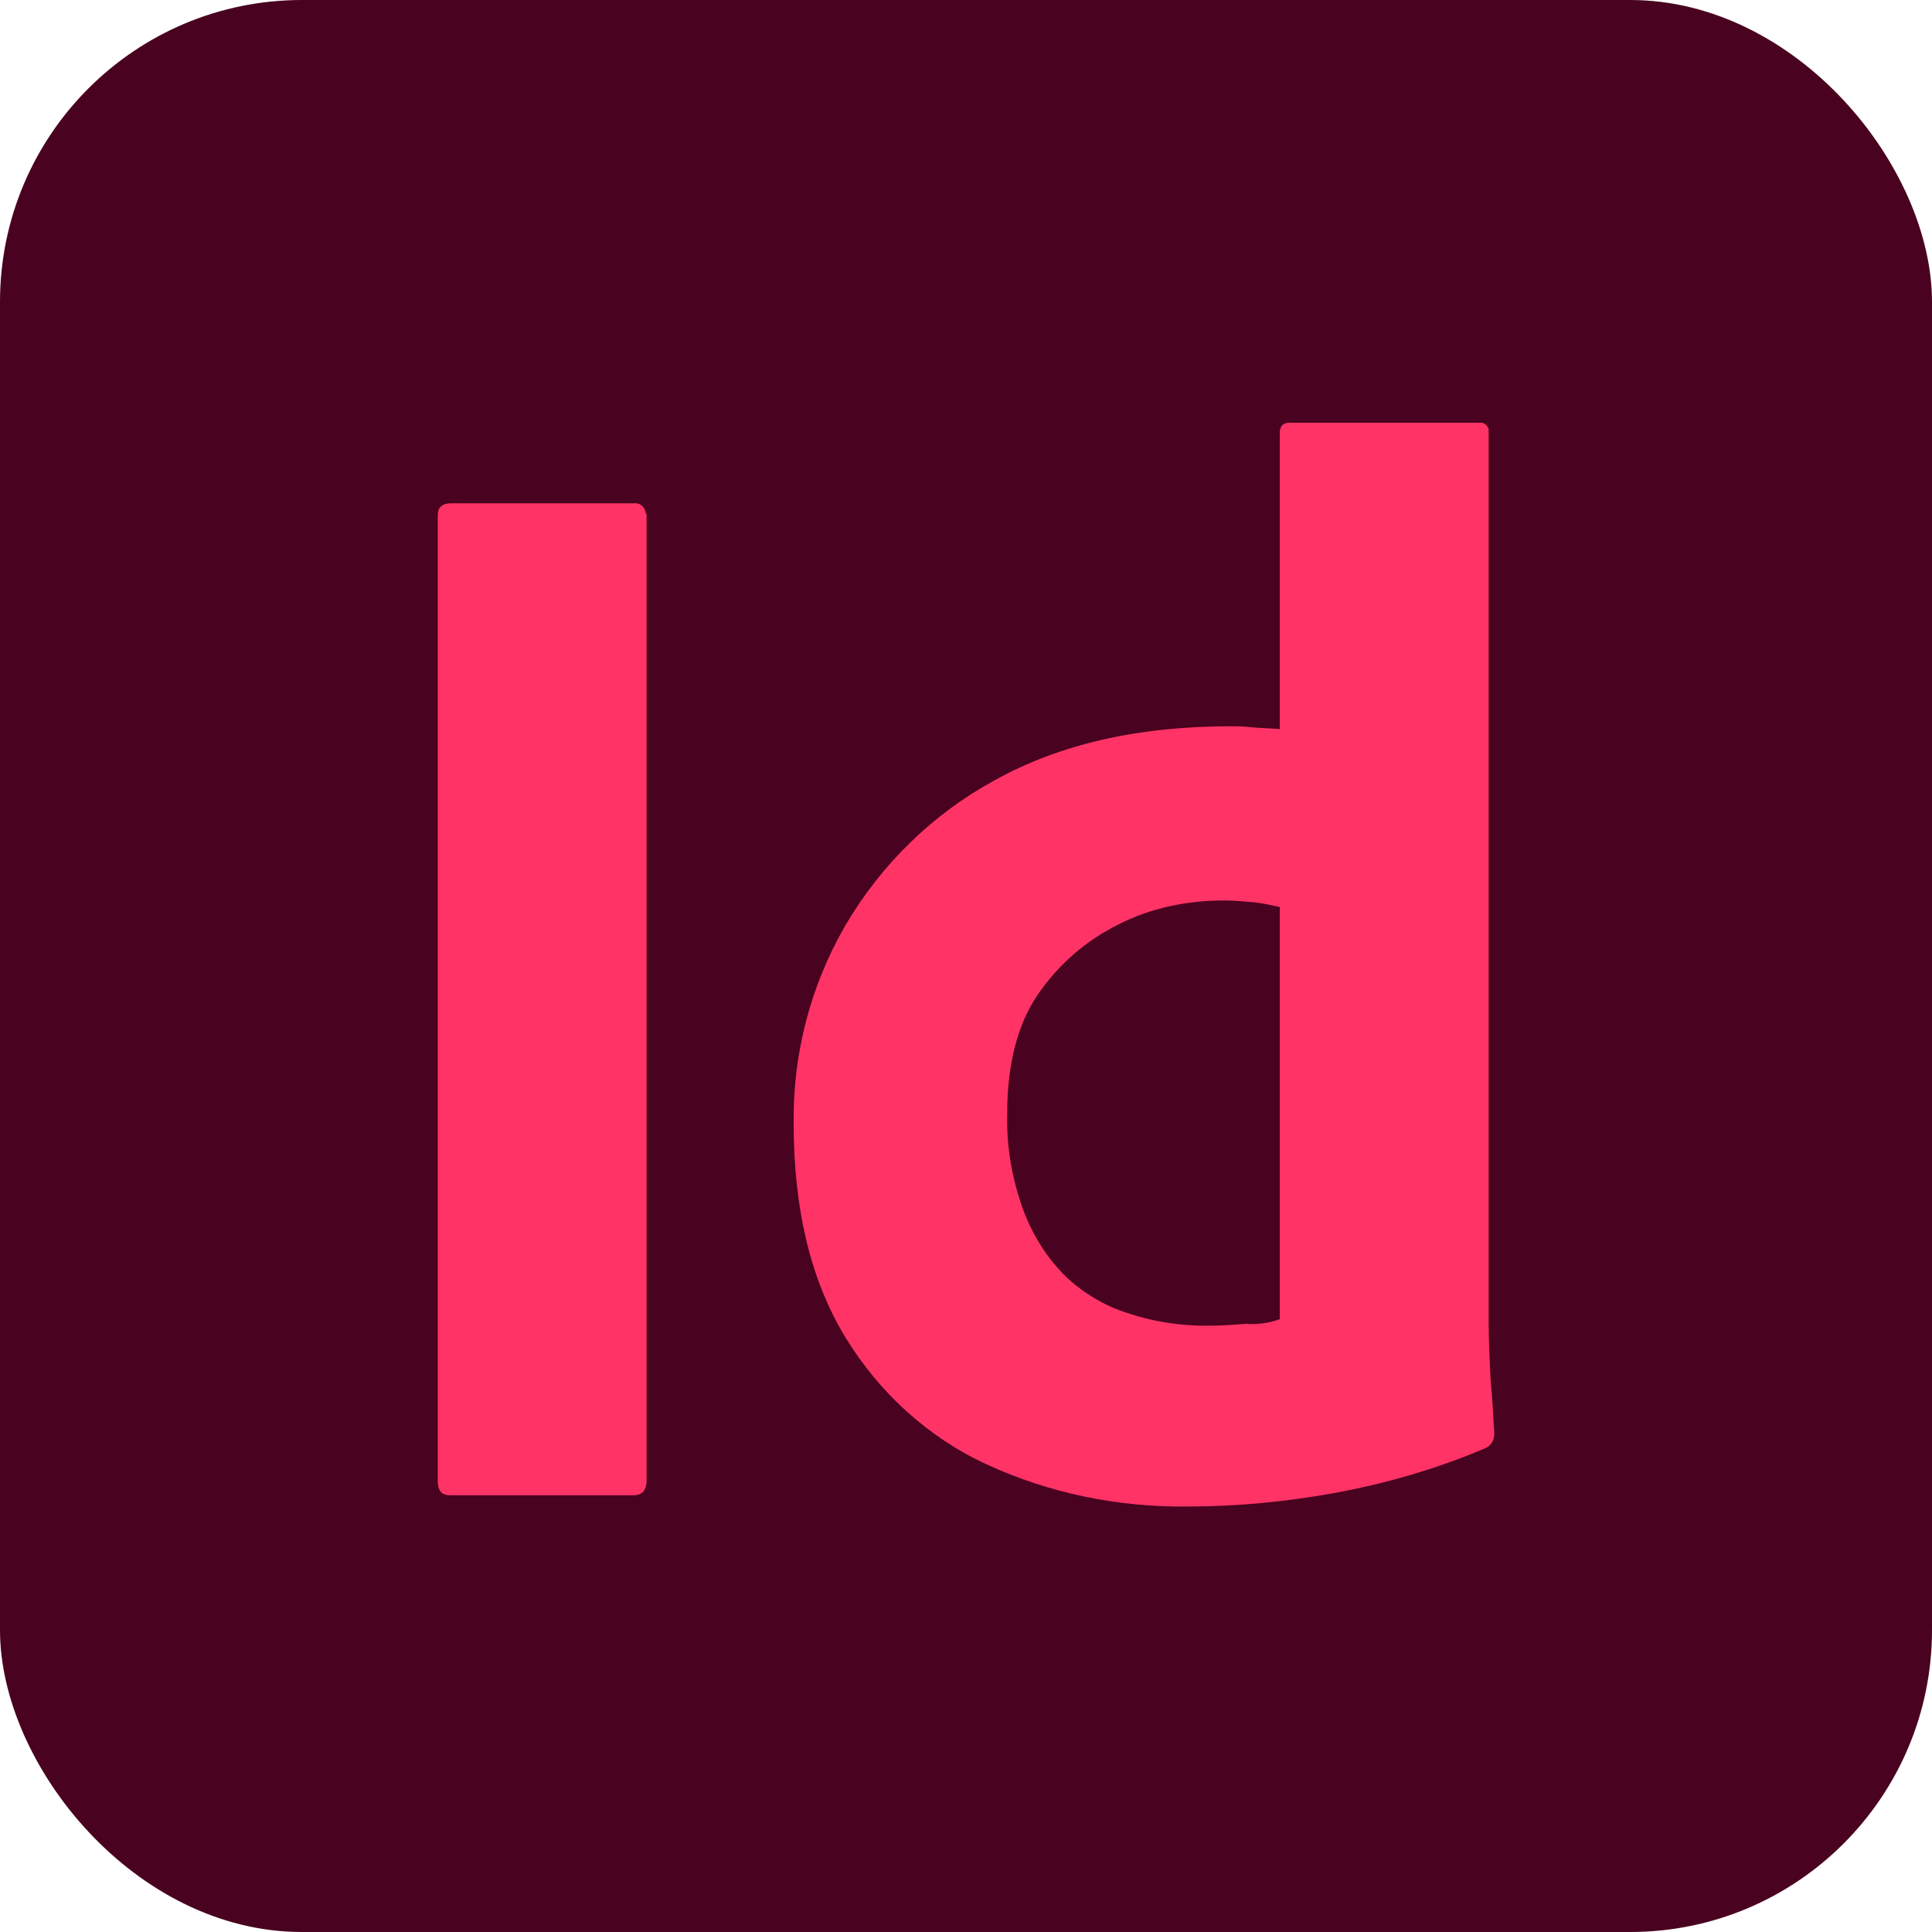 <svg width="256" height="256" title="Adobe InDesign" viewBox="0 0 256 256" fill="none" xmlns="http://www.w3.org/2000/svg">
<rect width="256" height="256" rx="40" fill="#49021F"/>
<path d="M85.677 68.306V196.143C85.677 197.509 85.057 198.129 83.94 198.129H59.614C58.496 198.129 58 197.509 58 196.143V68.306C58 67.189 58.621 66.693 59.738 66.693H83.94C84.684 66.569 85.429 67.065 85.553 67.934C85.677 68.058 85.677 68.182 85.677 68.306Z" fill="#FF3366"/>
<path d="M157.415 199.619C148.23 199.743 139.046 197.881 130.73 194.033C122.911 190.434 116.457 184.477 111.989 177.154C107.397 169.583 105.163 160.15 105.163 148.856C105.039 139.672 107.397 130.611 111.989 122.668C116.706 114.601 123.532 107.899 131.723 103.431C140.411 98.59 150.837 96.232 163.124 96.232C163.745 96.232 164.613 96.232 165.73 96.356C166.848 96.48 168.089 96.48 169.578 96.604V57.385C169.578 56.516 169.95 56.019 170.819 56.019H196.014C196.635 55.895 197.131 56.392 197.255 56.888V175.292C197.255 177.526 197.379 180.009 197.504 182.739C197.752 185.346 197.876 187.828 198 189.938C198 190.807 197.628 191.551 196.759 191.924C190.305 194.654 183.479 196.64 176.528 197.881C170.323 198.998 163.869 199.619 157.415 199.619ZM169.578 174.796V120.186C168.461 119.938 167.344 119.69 166.227 119.565C164.862 119.441 163.496 119.317 162.131 119.317C157.291 119.317 152.45 120.31 148.106 122.544C143.887 124.654 140.287 127.757 137.557 131.729C134.826 135.7 133.461 141.037 133.461 147.491C133.337 151.835 134.082 156.179 135.571 160.275C136.812 163.626 138.674 166.604 141.156 169.087C143.514 171.321 146.369 173.058 149.596 174.051C152.947 175.168 156.422 175.665 159.897 175.665C161.759 175.665 163.496 175.541 165.11 175.416C166.723 175.541 168.213 175.292 169.578 174.796Z" fill="#FF3366"/>
</svg>